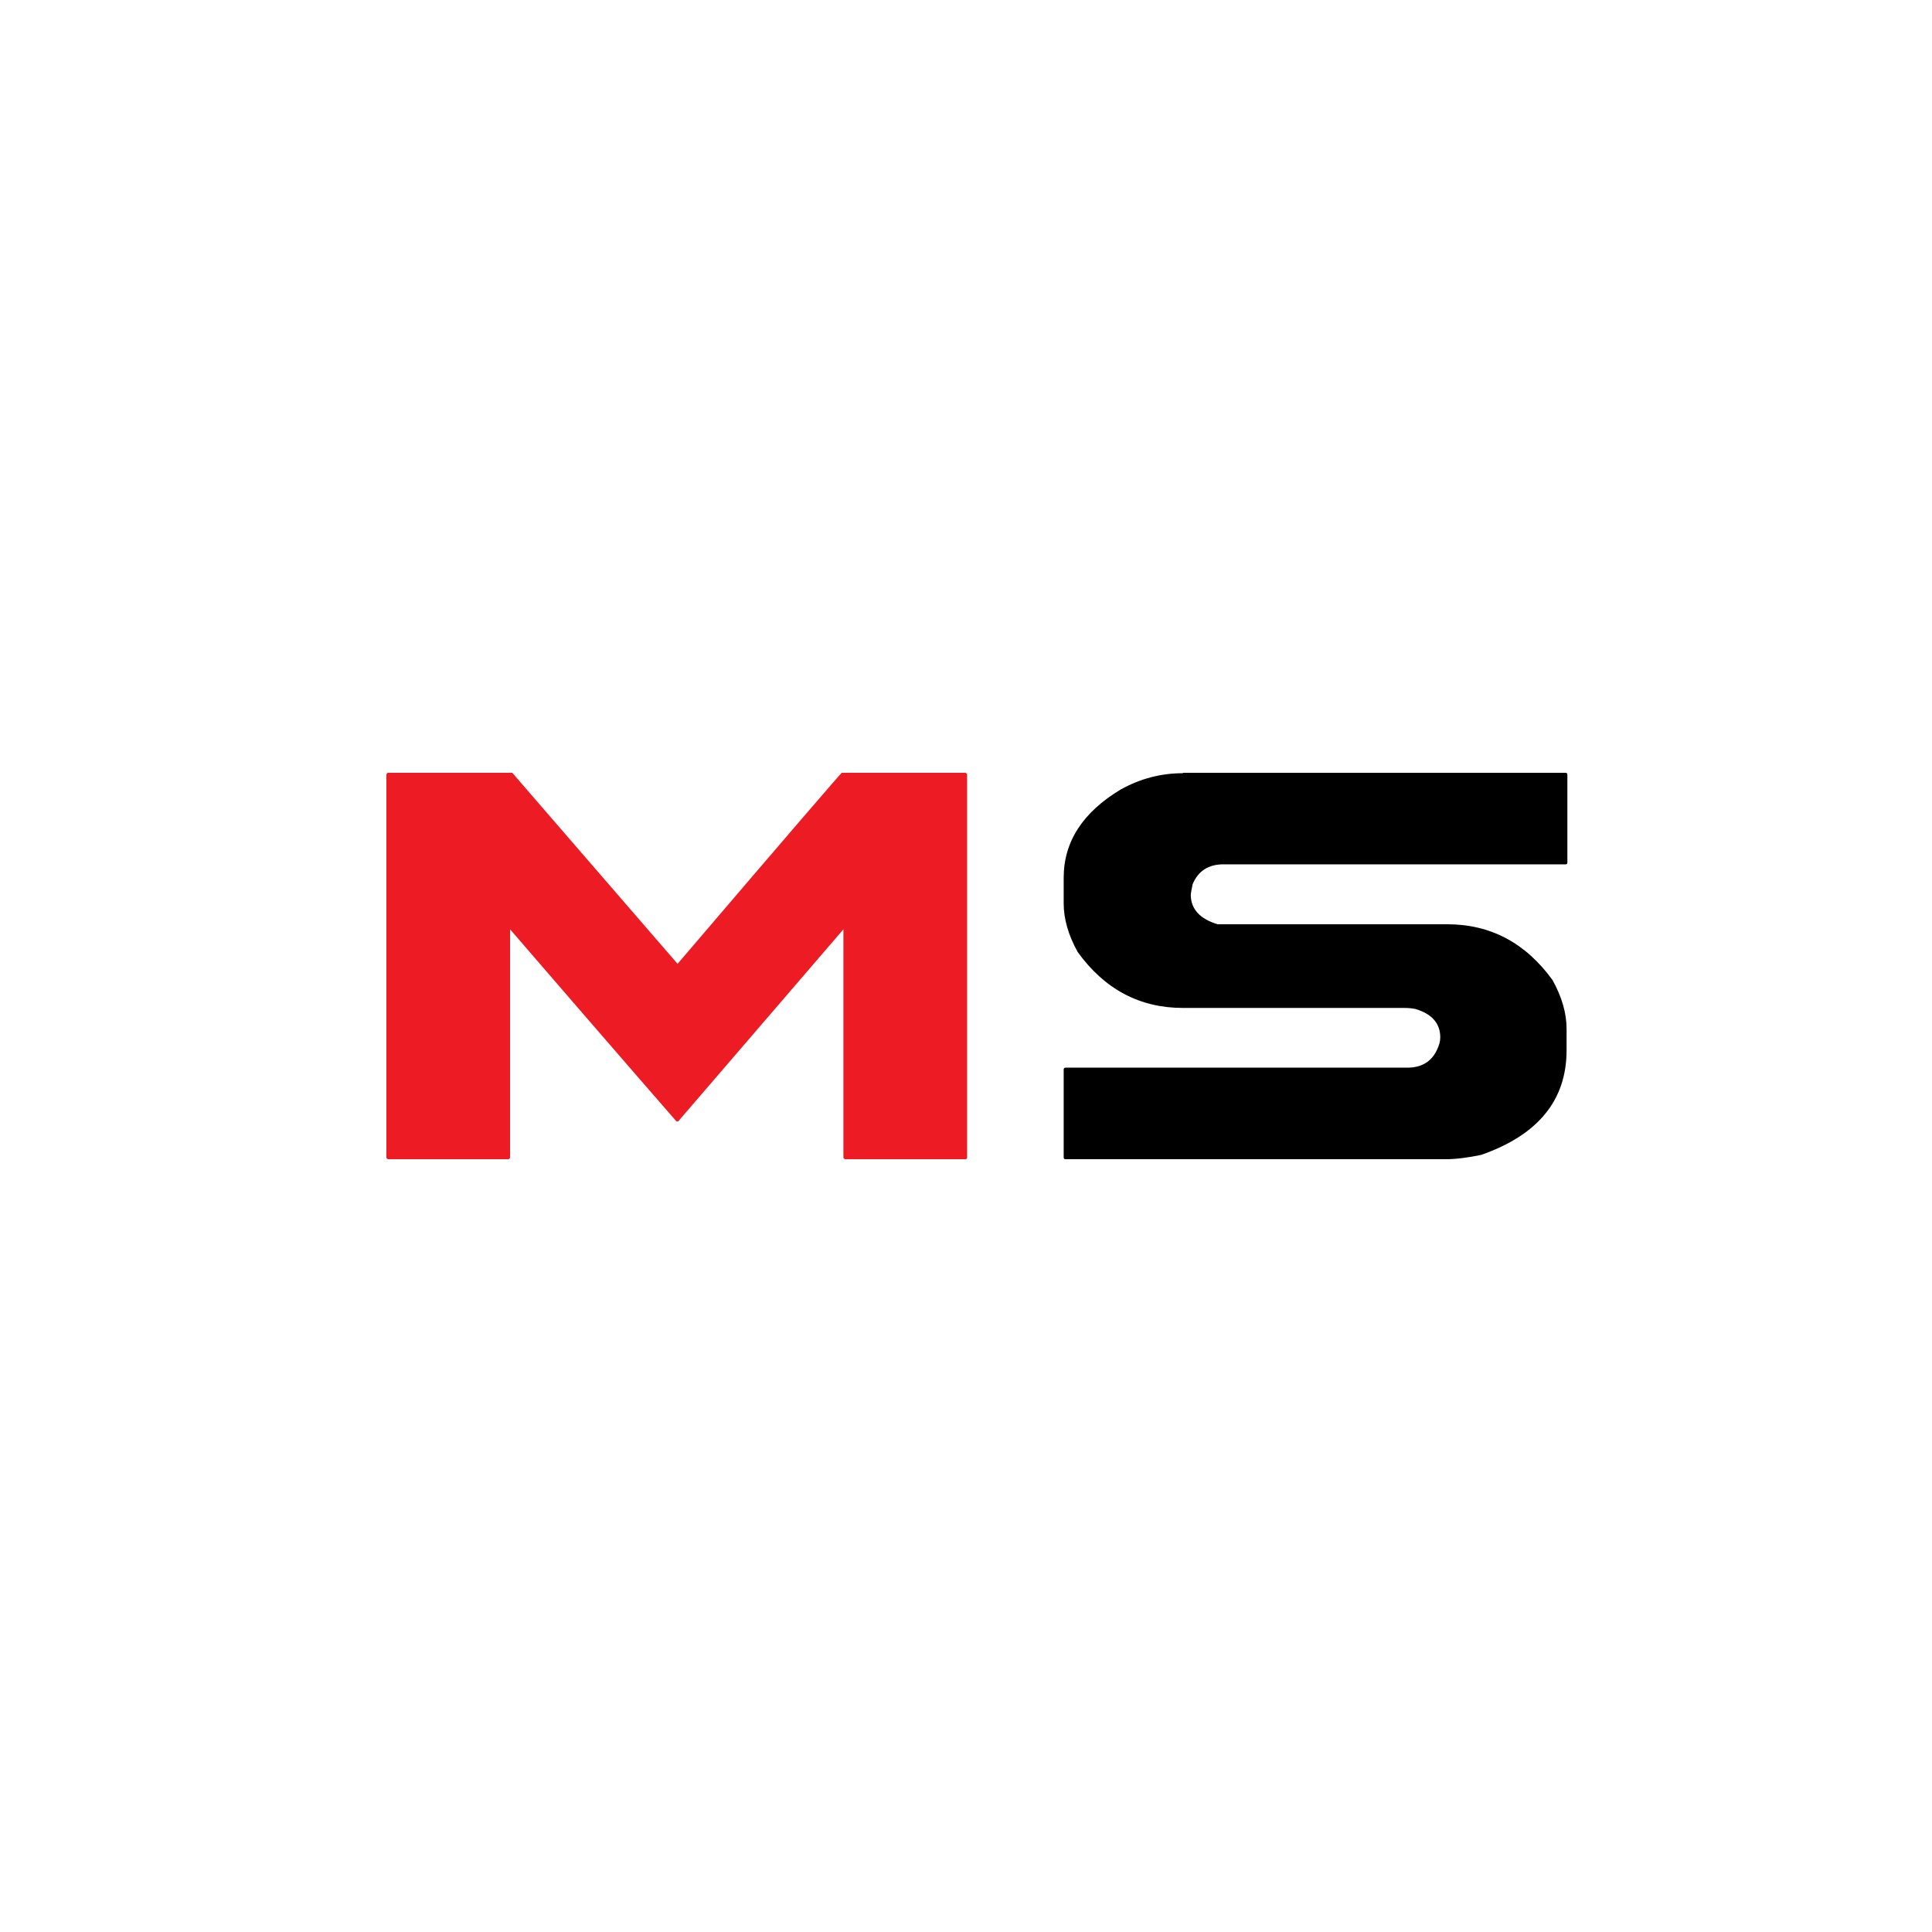 <svg  viewBox="0 0 48 48" fill="none" xmlns="http://www.w3.org/2000/svg">
<path fill-rule="evenodd" clip-rule="evenodd" d="M9.654 19.2H12.727L16.834 23.946C19.54 20.777 20.9 19.2 20.913 19.2H23.986C23.986 19.2 24.027 19.214 24.027 19.241V28.759C24.027 28.759 24.027 28.8 23.986 28.8H20.995C20.995 28.8 20.954 28.786 20.954 28.759V23.089L16.848 27.862H16.807C16.807 27.862 15.406 26.257 12.673 23.089V28.759C12.673 28.759 12.659 28.8 12.632 28.8H9.641C9.641 28.8 9.6 28.786 9.6 28.759V19.241C9.6 19.241 9.614 19.2 9.641 19.2H9.654Z" fill="#ED1C24"/>
<path fill-rule="evenodd" clip-rule="evenodd" d="M29.39 19.2H38.897C38.926 19.2 38.941 19.22 38.941 19.244V21.43C38.941 21.46 38.926 21.474 38.897 21.474H30.395C30.024 21.474 29.765 21.64 29.629 21.972C29.6 22.119 29.585 22.201 29.585 22.231C29.585 22.582 29.805 22.826 30.249 22.963H35.954C37.033 22.963 37.906 23.427 38.575 24.354C38.804 24.769 38.921 25.174 38.921 25.559V26.096C38.921 27.331 38.214 28.2 36.798 28.693C36.471 28.761 36.178 28.8 35.92 28.8H26.471C26.442 28.8 26.427 28.785 26.427 28.756V26.57C26.427 26.54 26.447 26.526 26.471 26.526H34.963C35.315 26.526 35.559 26.379 35.695 26.096C35.754 25.979 35.783 25.872 35.783 25.774C35.783 25.428 35.578 25.188 35.158 25.066C35.085 25.052 34.998 25.042 34.9 25.042H29.39C28.316 25.042 27.442 24.578 26.774 23.651C26.544 23.236 26.427 22.831 26.427 22.446V21.806C26.427 20.913 26.901 20.181 27.843 19.615C28.335 19.341 28.853 19.21 29.39 19.21V19.2Z" fill="black"/>
</svg>
